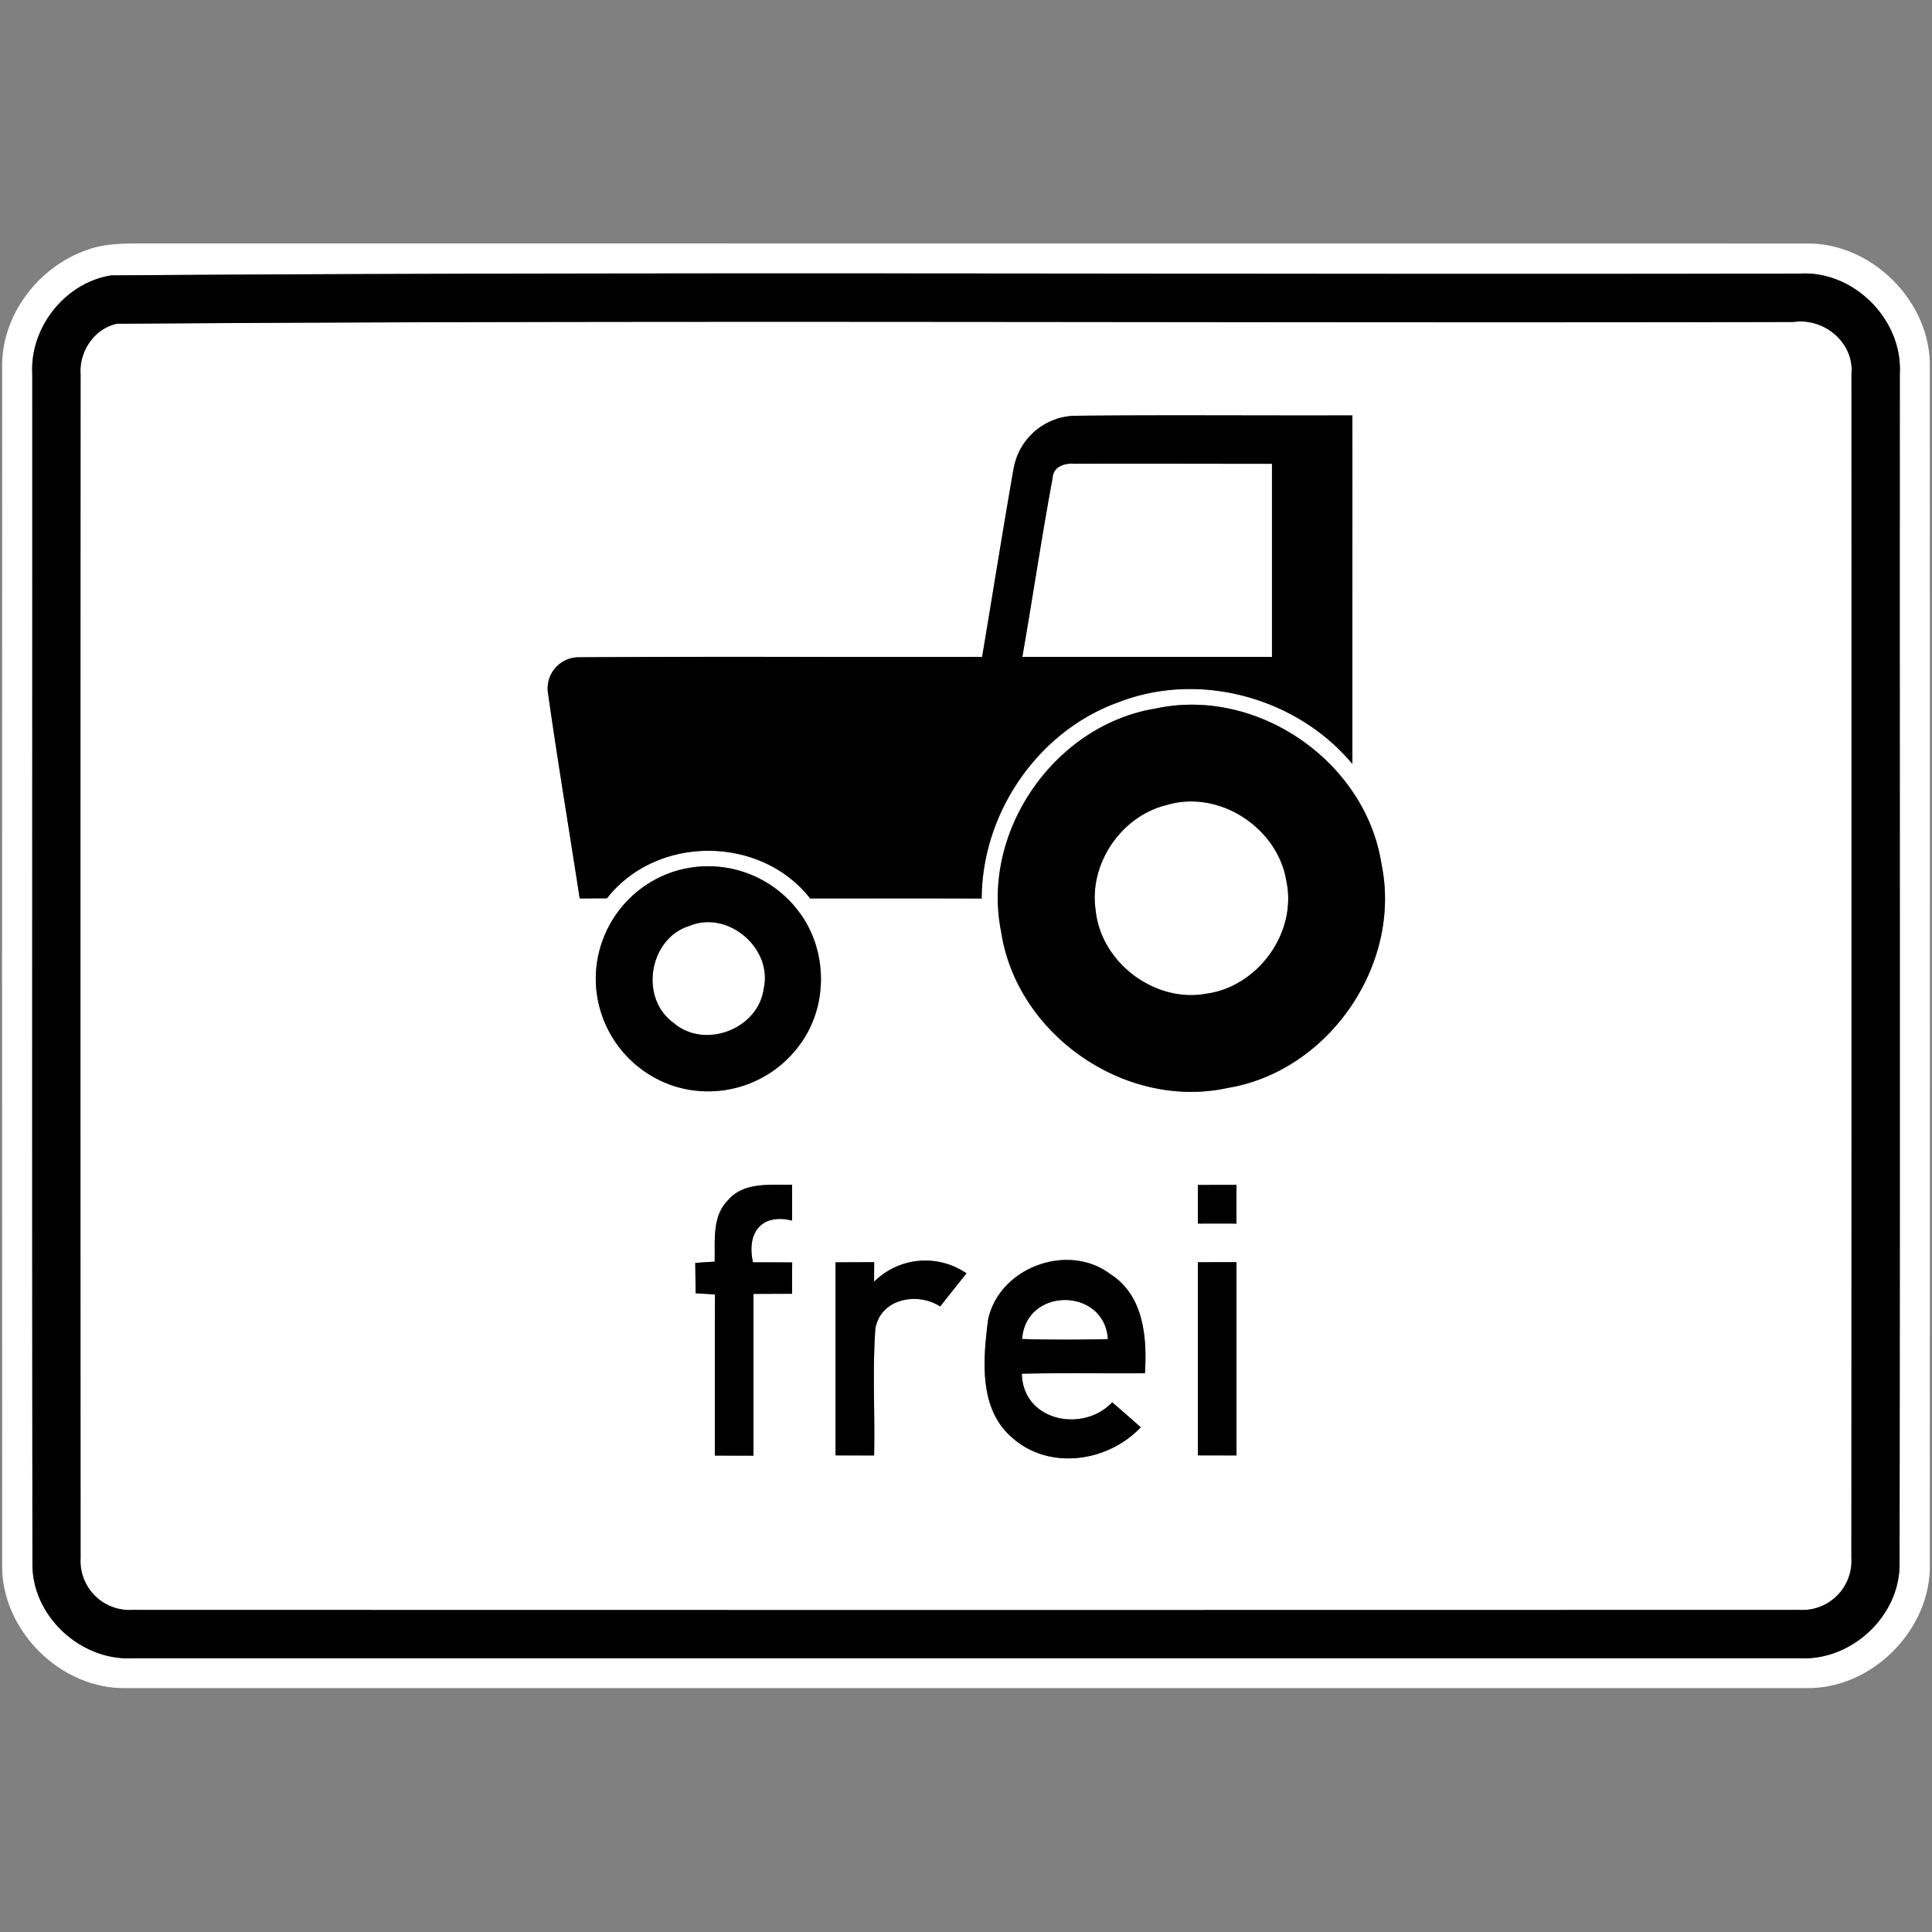 <svg xmlns="http://www.w3.org/2000/svg" width="24" height="24">
    <rect width="100%" height="100%" fill="#808080" stroke="none"/>
    <path fill="#fff" d="M1.077 3.107c.182-.071.38-.08.574-.083 6.924.002 13.849-.001 20.773.001.824-.022 1.572.726 1.549 1.55.002 4.948.002 9.898 0 14.847.022.823-.726 1.571-1.549 1.548H1.576c-.823.023-1.571-.725-1.549-1.548-.002-4.949-.002-9.898 0-14.847-.017-.65.444-1.258 1.05-1.469zm.304.314c-.572.091-1.011.647-.98 1.223.002 4.928-.004 9.857.002 14.785-.005.647.6 1.204 1.242 1.17h20.711c.643.035 1.244-.523 1.241-1.17.007-4.928.001-9.856.003-14.785.038-.672-.571-1.286-1.244-1.245-6.991.014-13.986-.028-20.975.022z"/>
    <path fill="#fff" d="M1.455 4.021c6.94-.049 13.884-.005 20.825-.022.377-.055.754.254.719.646.001 4.903.001 9.807-.001 14.711a.61.61 0 0 1-.644.643c-6.903.002-13.807.002-20.71 0a.608.608 0 0 1-.643-.643c-.002-4.904-.002-9.807 0-14.71-.019-.281.172-.566.454-.624zm11.133 1.823c-.135.771-.257 1.544-.387 2.316-1.669.004-3.338-.007-5.006.005a.387.387 0 0 0-.385.456c.12.848.262 1.694.392 2.54l.339-.002c.615-.788 1.907-.786 2.523.001.71.001 1.421-.002 2.131.002.003-1.063.701-2.084 1.706-2.441 1.005-.389 2.212-.055 2.899.769-.001-1.444.001-2.887 0-4.33-1.151.004-2.302-.007-3.454.005a.793.793 0 0 0-.758.679zm1.761 2.959c-1.251.208-2.163 1.525-1.912 2.77.191 1.28 1.546 2.219 2.813 1.942 1.255-.206 2.17-1.533 1.912-2.781-.197-1.277-1.548-2.208-2.812-1.931zm-5.996 2.03a1.405 1.405 0 0 0-.952 1.316A1.404 1.404 0 0 0 8.4 13.5a1.41 1.41 0 0 0 1.555-.55 1.405 1.405 0 0 0-.04-1.636 1.407 1.407 0 0 0-1.562-.481zm.697 4.069c-.209.199-.166.509-.173.77l-.241.016.005.377c.08.005.16.008.24.014-.003.667-.001 1.334-.002 2.002l.48.001v-2.009c.16-.002.32-.001.48-.002-.001-.13-.001-.259.001-.389-.162-.002-.325-.001-.487-.002-.082-.363.104-.612.486-.518v-.446c-.268.008-.589-.038-.79.185zm5.83-.182v.48a38.4 38.4 0 0 1 .48 0v-.481l-.48.001zm-4.5.961v2.399l.479.001c.012-.525-.022-1.052.016-1.576.064-.372.52-.459.805-.275.108-.138.217-.274.327-.411a.9.9 0 0 0-1.148.104l.001-.243-.479.002zm1.894.716c-.063.496-.119 1.117.312 1.472.457.398 1.184.289 1.585-.14a34.212 34.212 0 0 0-.355-.31c-.363.386-1.111.234-1.122-.355.509-.012 1.019-.002 1.528-.006.028-.441-.014-.965-.425-1.228-.529-.404-1.389-.087-1.524.566zm2.606-.717v2.399l.48.001v-2.401l-.48.001z"/>
    <path fill="#fff" d="M13.076 5.937c.005-.139.15-.188.269-.176.818-.003 1.637.001 2.456 0V8.16H12.7c.129-.74.239-1.484.376-2.223zM14.497 9.999c.652-.193 1.38.287 1.484.952.131.637-.354 1.306-.995 1.393-.641.119-1.31-.386-1.376-1.034-.087-.579.318-1.175.886-1.311zM8.572 11.499c.479-.191 1.029.284.915.784-.067.503-.736.758-1.12.424-.43-.309-.304-1.058.206-1.207zM12.697 16.634c.046-.648 1.022-.645 1.066.001-.356.008-.711.009-1.066-.001z"/>
    <path d="M1.381 3.421c6.989-.049 13.984-.007 20.975-.022.673-.041 1.282.573 1.244 1.245-.002 4.928.004 9.857-.003 14.785.003.647-.598 1.205-1.241 1.17H1.645c-.642.034-1.246-.523-1.242-1.17C.397 14.501.402 9.573.401 4.644c-.031-.577.408-1.132.98-1.223zm.074.6c-.281.058-.473.343-.454.624-.002 4.903-.002 9.807 0 14.711a.61.61 0 0 0 .644.643c6.904.002 13.808.002 20.711 0a.61.61 0 0 0 .643-.643c.002-4.904.002-9.807.001-14.71.034-.391-.342-.701-.719-.646-6.941.016-13.885-.027-20.825.022z"/>
    <path d="M12.588 5.844a.793.793 0 0 1 .758-.679c1.151-.012 2.303-.001 3.454-.005.001 1.443-.001 2.886 0 4.33-.688-.824-1.894-1.157-2.899-.769-1.006.357-1.703 1.377-1.706 2.441-.711-.003-1.421-.001-2.132-.002-.616-.787-1.908-.789-2.523-.001l-.339.002c-.13-.847-.272-1.692-.392-2.54a.387.387 0 0 1 .385-.456c1.668-.011 3.337-.001 5.006-.005.13-.772.252-1.545.387-2.316zm.488.093c-.138.739-.247 1.483-.376 2.223h3.101V5.761c-.818.001-1.637-.003-2.456 0-.119-.011-.264.037-.269.176z"/>
    <path d="M14.349 8.803c1.264-.277 2.615.654 2.812 1.931.258 1.248-.656 2.575-1.912 2.781-1.266.277-2.621-.662-2.813-1.942-.251-1.245.662-2.562 1.912-2.77zm.148 1.196c-.568.136-.974.732-.886 1.311.066.648.735 1.153 1.376 1.034.64-.088 1.126-.757.994-1.393-.104-.665-.832-1.145-1.484-.952zM8.353 10.833a1.407 1.407 0 0 1 1.562.481c.361.463.379 1.157.04 1.636a1.407 1.407 0 0 1-1.555.55 1.406 1.406 0 0 1-.999-1.351 1.403 1.403 0 0 1 .952-1.316zm.219.666c-.509.149-.635.899-.205 1.207.384.334 1.053.079 1.12-.424.114-.5-.437-.974-.915-.784zM9.05 14.902c.2-.223.522-.178.79-.185v.446c-.382-.095-.568.155-.486.518.162.001.325 0 .487.002a16.8 16.8 0 0 0-.001.389c-.16.001-.32 0-.48.002v2.009l-.48-.001c.001-.668-.002-1.335.002-2.002l-.24-.014-.005-.377c.06-.005.181-.013.241-.016.007-.261-.036-.57.173-.77zM14.88 14.72l.48-.001v.481a38.4 38.4 0 0 0-.48 0v-.48zM10.38 15.681l.479-.002-.001.243a.903.903 0 0 1 1.148-.104c-.11.136-.219.273-.327.411-.284-.184-.741-.097-.805.275-.038.523-.004 1.051-.016 1.576l-.479-.001V15.68zM12.274 16.397c.135-.652.995-.97 1.524-.566.41.262.453.787.425 1.228-.509.004-1.019-.006-1.529.006.011.589.759.741 1.122.355.119.102.237.206.355.31-.401.428-1.127.538-1.585.14-.431-.356-.375-.977-.312-1.472zm.423.237c.355.01.71.009 1.066.001-.044-.646-1.02-.649-1.066-.001zM14.88 15.68l.48-.001v2.401l-.48-.001V15.68z"/>
</svg>
